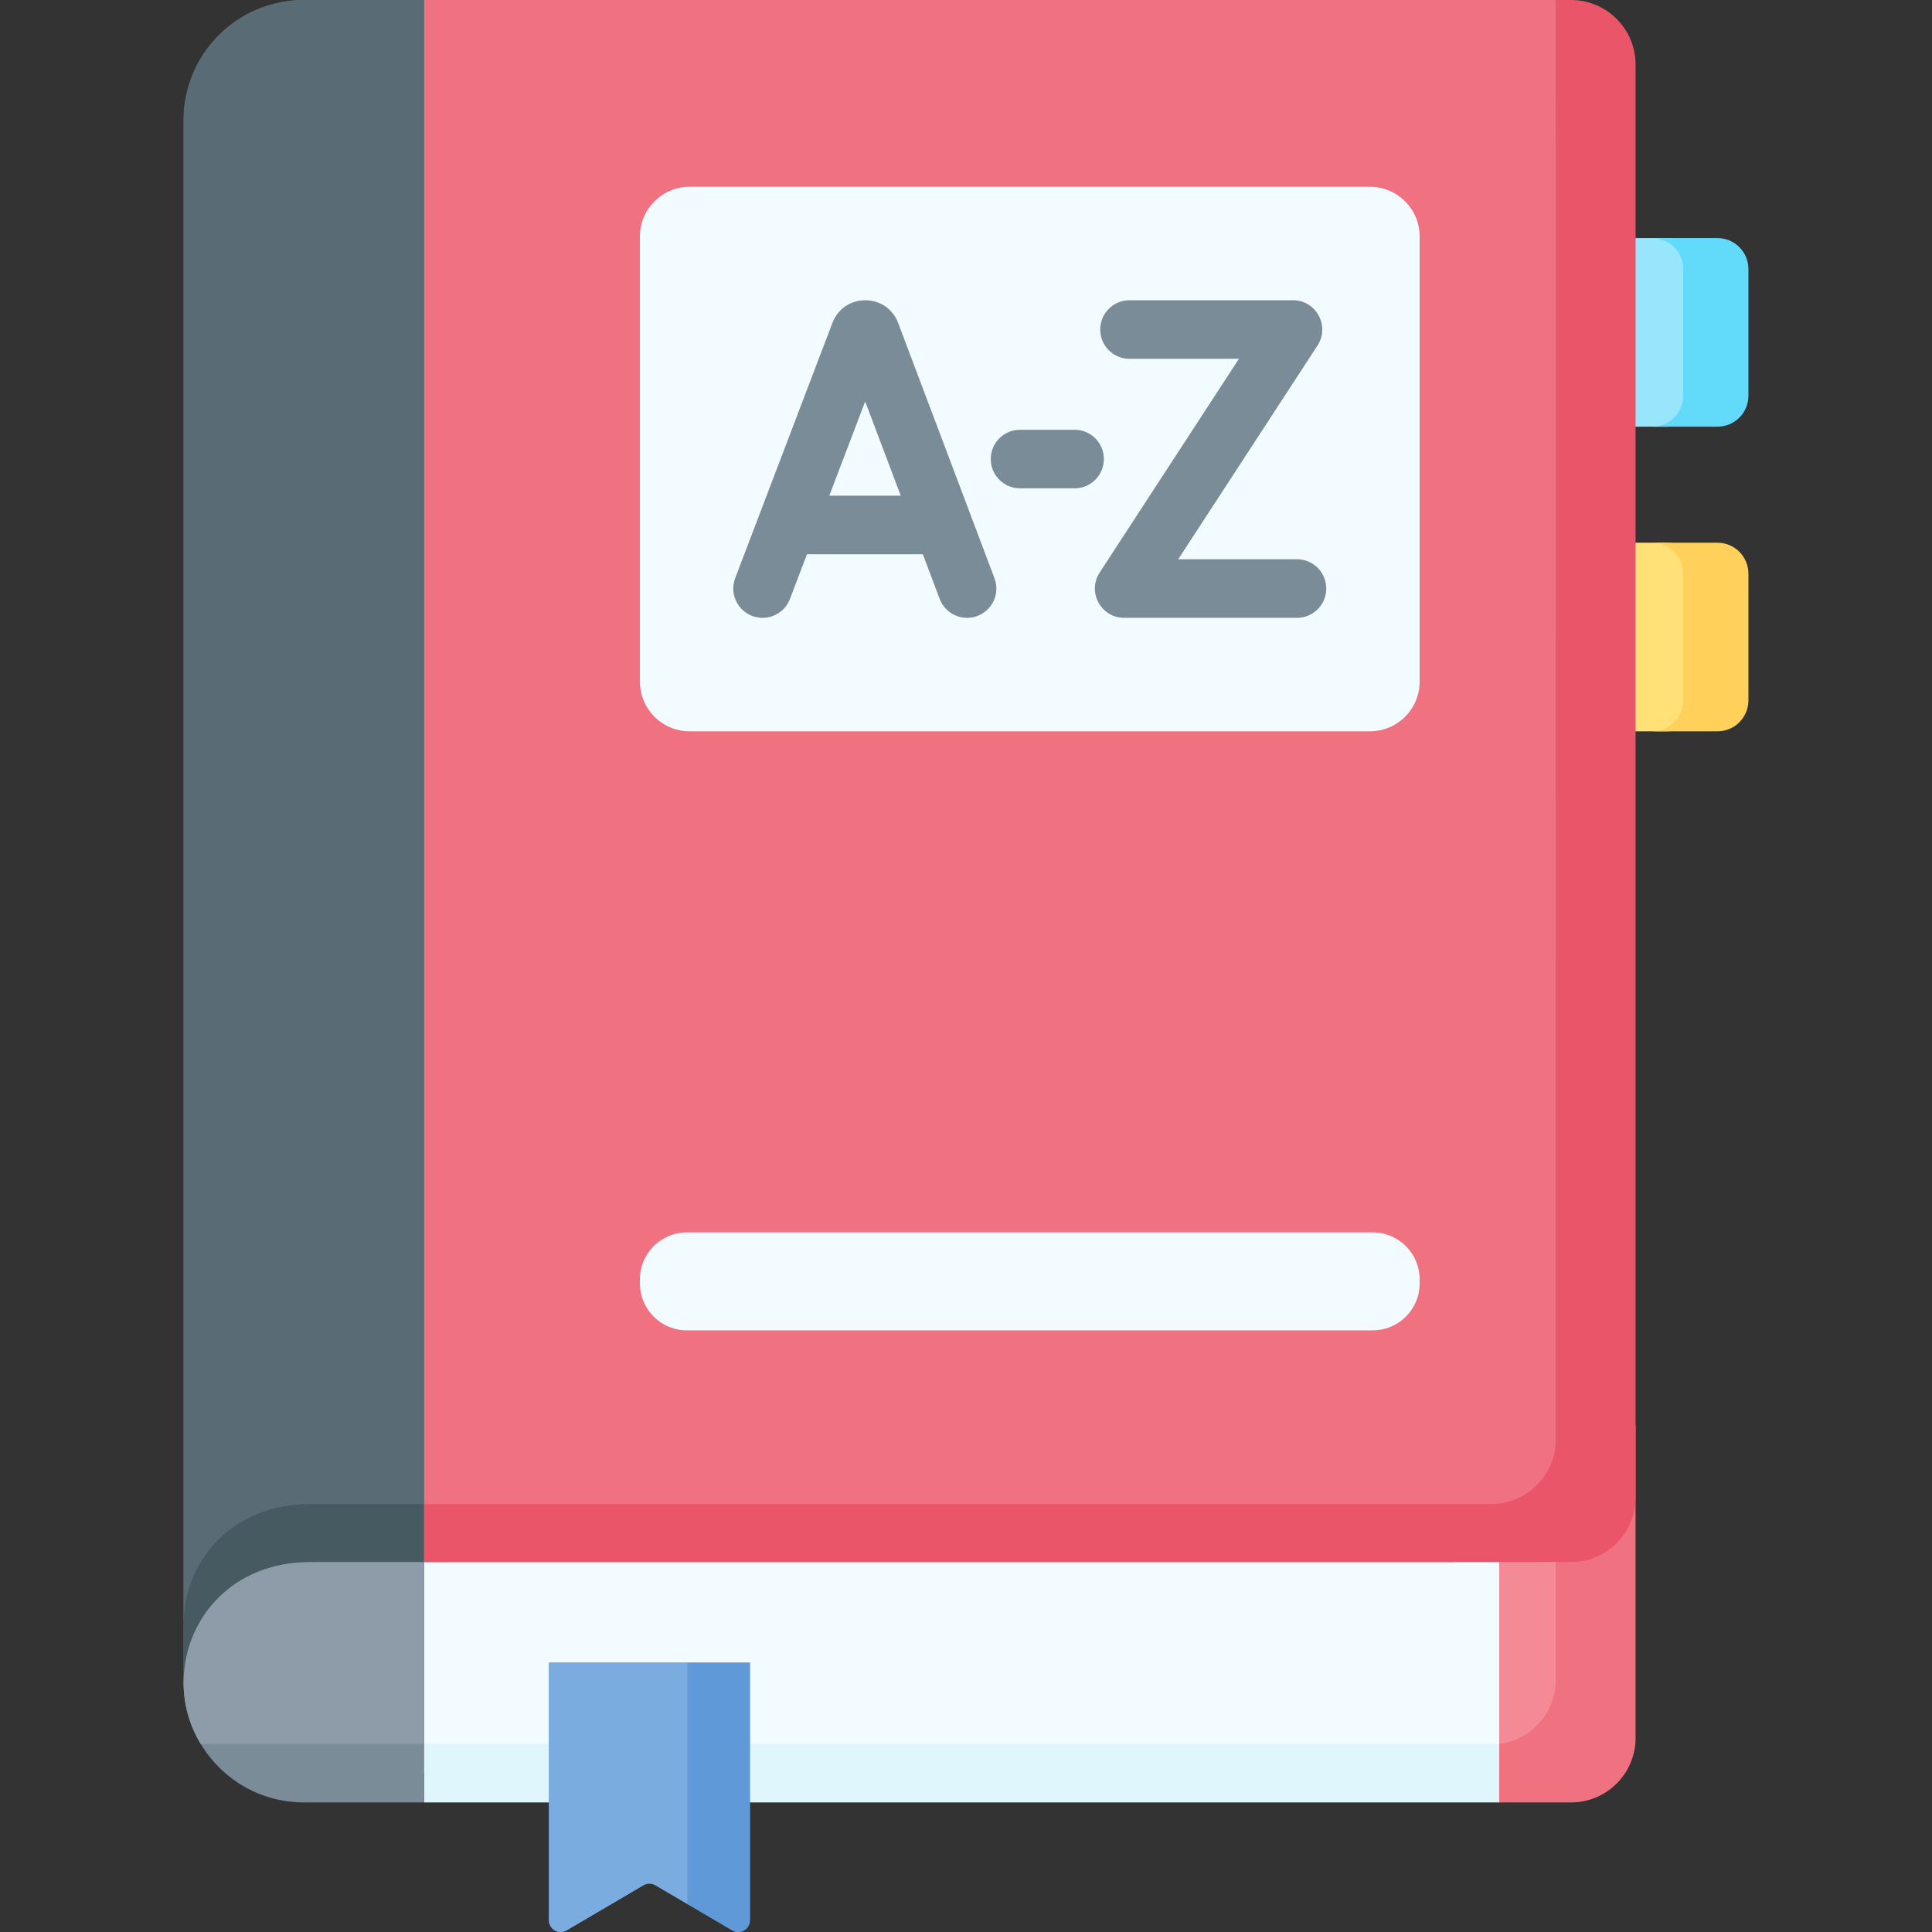 <svg id="Capa_1" enable-background="new 0 0 512 512" height="512" viewBox="0 0 512 512" width="512" xmlns="http://www.w3.org/2000/svg"><rect x="0" y="0" width="512" height="512" fill="#333333" stroke="none"/><g><path d="m385.106 377.62v89.01l2.357 3.342h11.58c9.444 0 17.1-7.656 17.1-17.1 0-15.278 0-60.507 0-75.253-14.142.001-16.621.001-31.037.001z" fill="#f58a97"/><path d="m412.299 377.619v67.564c0 8.736-6.555 15.928-15.013 16.96l.008.008-1.704 1.688v12.233l1.704 1.588h19.049c9.444 0 17.1-7.656 17.1-17.1 0-9.15 0-74.355 0-82.942h-21.144z" fill="#f07281"/><path d="m441.692 113.075c4.531 0 8.204-3.673 8.204-8.204v-33.569c0-4.53-3.672-8.203-8.203-8.204h-57.269c-4.531 0-8.204 3.673-8.204 8.204v33.569c0 4.531 3.673 8.204 8.204 8.204h70.724.001z" fill="#99e6fc"/><path d="m441.692 193.806c4.531 0 8.204-3.673 8.204-8.204v-33.569c0-4.53-3.672-8.203-8.203-8.204h-57.269c-4.531 0-8.204 3.673-8.204 8.204v33.569c0 4.531 3.673 8.204 8.204 8.204h70.724.001z" fill="#ffe177"/><path d="m80.506 0c-17.594 0-31.857 14.263-31.857 31.857v413.322h.016c.334-17.304 14.457-31.231 31.841-31.231h31.857c0-19.906 0-393.617 0-413.947h-31.857z" fill="#596c76"/><path d="m112.363 413.947h284.932v56.025h-284.932z" fill="#f2fbff"/><path d="m112.363 462.151h284.932v15.51h-284.932z" fill="#dff6fd"/><path d="m416.056 0c-20.343 0-293.642 0-303.694 0v398.57 5.767h3.844 278.992 3.844c9.444 0 17.1-7.656 17.1-17.1.001-405.502.05-385.886-.086-387.237z" fill="#f07281"/><g><path d="m80.506 0c-17.594 0-31.857 14.263-31.857 31.857v413.322c0-.448 0-5.961 0-15.377h.016c.334-17.304 14.457-31.232 31.841-31.232h1.778.14 29.938c0-74.351 0-380.231 0-398.57h-31.856z" fill="#596c76"/></g><path d="m53.267 462.283h59.096v-48.336c-43.524 0-24.632 0-31.856 0-17.594 0-31.857 14.263-31.857 31.857-.001 5.747 1.541 11.509 4.617 16.479z" fill="#8d9ca8"/><path d="m455.147 63.098h-17.3c4.531 0 8.204 3.673 8.204 8.204v33.569c0 4.531-3.673 8.204-8.204 8.204h17.3c4.531 0 8.204-3.673 8.204-8.204v-33.569c0-4.531-3.673-8.204-8.204-8.204z" fill="#62dbfb"/><path d="m455.147 143.829h-17.3c4.531 0 8.204 3.673 8.204 8.204v33.569c0 4.531-3.673 8.204-8.204 8.204h17.3c4.531 0 8.204-3.673 8.204-8.204v-33.569c0-4.531-3.673-8.204-8.204-8.204z" fill="#ffd15b"/><path d="m363.79 352.551h-181.775c-6.864 0-12.429-5.565-12.429-12.429v-1.091c0-6.864 5.565-12.429 12.429-12.429h181.775c6.864 0 12.429 5.565 12.429 12.429v1.091c.001 6.865-5.564 12.429-12.429 12.429z" fill="#f2fbff"/><path d="m145.477 440.616v68.275c0 2.4 2.607 3.892 4.677 2.677l20.381-11.968c.971-.57 2.174-.57 3.144 0l20.38 11.968c2.07 1.215 4.677-.277 4.677-2.677v-68.275z" fill="#5f99d7"/><path d="m363.041 193.806h-180.276c-7.279 0-13.179-5.9-13.179-13.179v-117.952c0-7.279 5.9-13.179 13.179-13.179h180.276c7.279 0 13.179 5.9 13.179 13.179v117.952c0 7.278-5.901 13.179-13.179 13.179z" fill="#f2fbff"/><g fill="#7a8c98"><path d="m238.008 85.551c-.026-.072-.055-.142-.084-.213-3.173-7.711-14.09-7.682-17.241.019-.023.059-.046.116-.069.175l-25.777 67.679c-1.526 4.006.485 8.49 4.49 10.016 4.005 1.528 8.491-.484 10.016-4.49l4.516-11.857h30.701l4.466 11.835c1.512 4.008 5.989 6.035 10.002 4.52 4.01-1.513 6.034-5.991 4.52-10.002zm-18.236 45.806 9.51-24.967 9.422 24.967z"/><path d="m343.715 148.212h-31.474l36.911-56.647c3.359-5.156-.352-11.999-6.503-11.999h-43.321c-4.287 0-7.761 3.474-7.761 7.761s3.474 7.761 7.761 7.761h29l-36.911 56.647c-3.359 5.156.352 11.999 6.503 11.999h45.795c4.287 0 7.761-3.474 7.761-7.761s-3.475-7.761-7.761-7.761z"/><path d="m292.537 121.651c0-4.287-3.474-7.761-7.761-7.761h-14.453c-4.287 0-7.761 3.474-7.761 7.761s3.474 7.761 7.761 7.761h14.453c4.286 0 7.761-3.474 7.761-7.761z"/></g><path d="m182.178 440.616h-36.701v68.275c0 2.4 2.607 3.892 4.676 2.677l20.381-11.968c.971-.57 2.173-.57 3.144 0l8.5 4.991h5.005v-59.412z" fill="#7bacdf"/><g><path d="m182.178 440.616v63.975l11.88 6.977c2.07 1.215 4.677-.277 4.677-2.677v-68.275z" fill="#5f99d7"/></g><path d="m53.267 462.283h59.096v-48.336c-43.524 0-24.632 0-31.856 0-17.594 0-31.857 14.263-31.857 31.857-.001 5.747 1.541 11.509 4.617 16.479z" fill="#8d9ca8"/><path d="m53.186 462.151c.086.141.106.174.176.289h.006c5.603 9.121 15.648 15.22 27.137 15.22h1.778.14 29.938v-15.51h-59.175z" fill="#7a8c98"/><path d="m416.343 0h-4.131c.135 1.348.087-18.771.087 381.47 0 9.444-7.656 17.1-17.1 17.1h-282.836l-1.704 1.569v12.019l1.704 1.789h303.981c9.444 0 17.1-7.656 17.1-17.1v-379.747c-.001-9.444-7.657-17.1-17.101-17.1z" fill="#eb5569"/><path d="m82.284 398.57c-20.973 0-33.309 15.175-33.619 31.232h-.016v15.377h.016c.313-16.205 12.764-31.232 33.619-31.232h.14 29.938c0-1.949 0-7.305 0-15.377-24.297 0-29.142 0-29.938 0-.002 0-.04 0-.14 0z" fill="#465a61"/></g></svg>